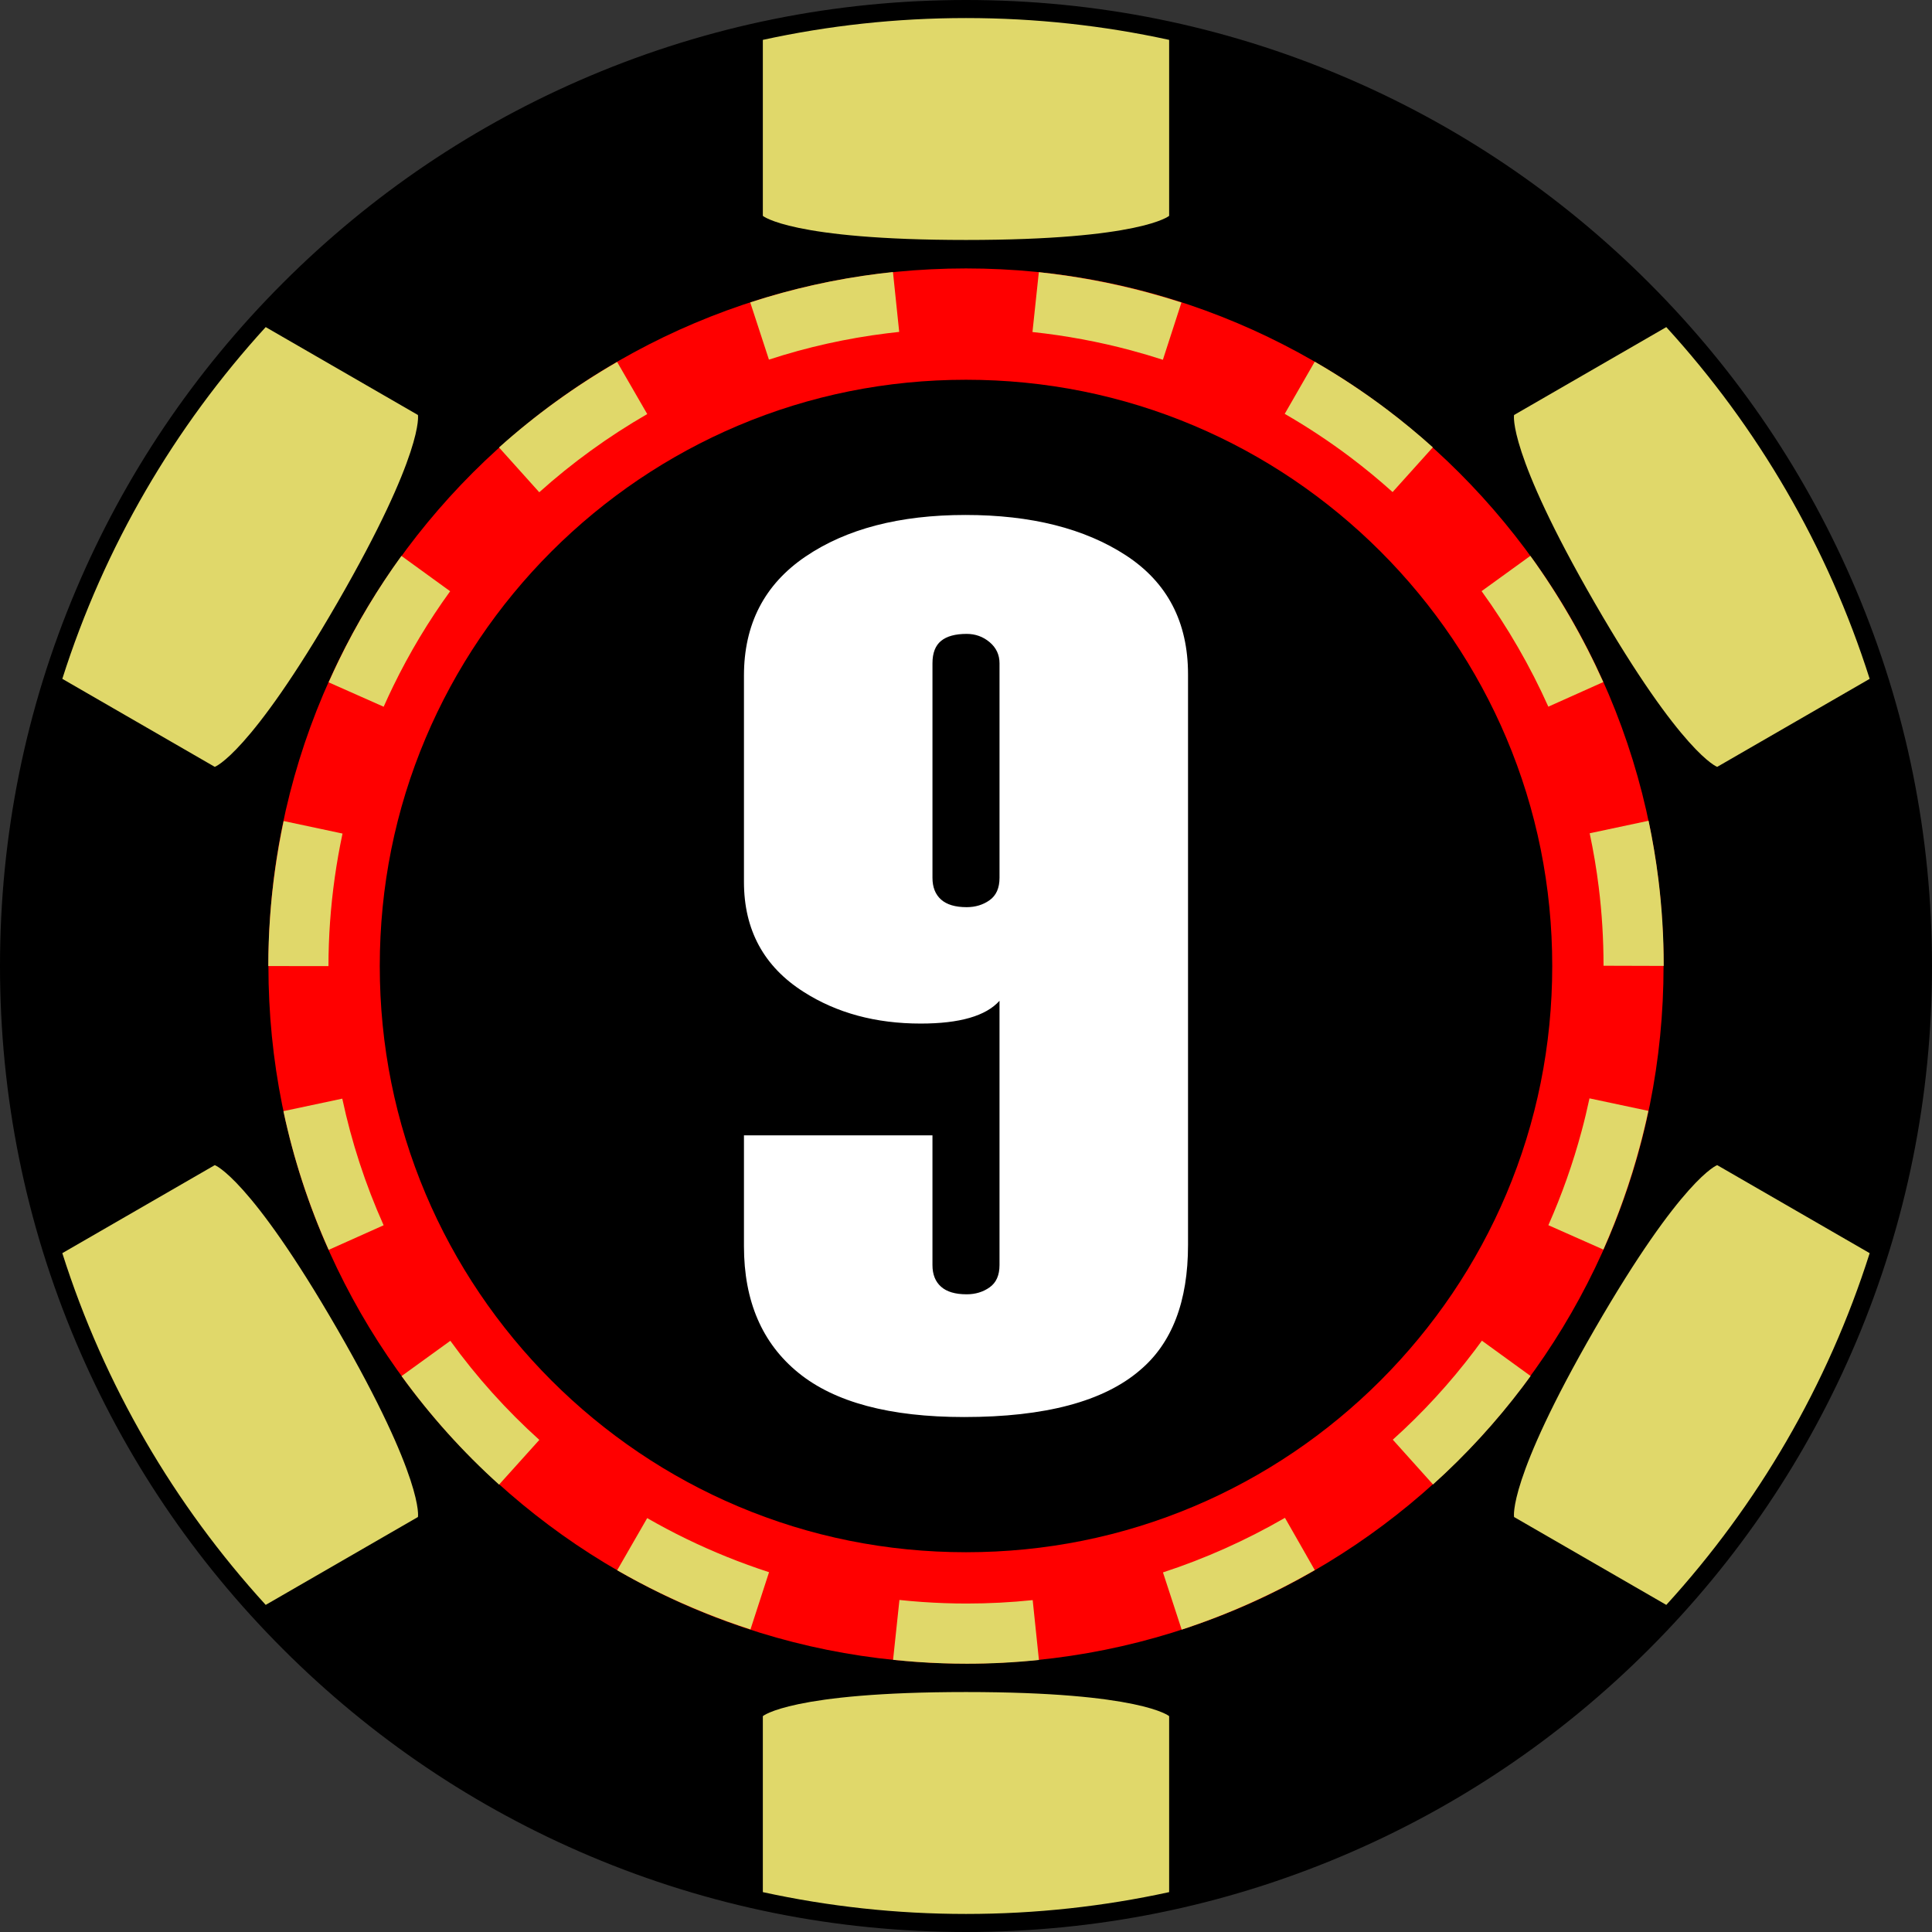 <?xml version="1.0" encoding="utf-8"?>
<!-- Generator: Adobe Illustrator 15.0.2, SVG Export Plug-In . SVG Version: 6.00 Build 0)  -->
<!DOCTYPE svg PUBLIC "-//W3C//DTD SVG 1.1//EN" "http://www.w3.org/Graphics/SVG/1.1/DTD/svg11.dtd">
<svg version="1.1" id="Layer_1" xmlns="http://www.w3.org/2000/svg" xmlns:xlink="http://www.w3.org/1999/xlink" x="0px" y="0px"
	 width="200px" height="200px" viewBox="0 0 200 200" enable-background="new 0 0 200 200" xml:space="preserve">
<rect x="0" y="0" width="200" height="200" fill="#333333" stroke="none"/>
<rect fill="none" width="200" height="200"/>
<g>
	<g>
		<g>
			<g>
				<path d="M100,199.065c-13.373,0-26.348-2.619-38.561-7.785c-11.797-4.99-22.393-12.133-31.49-21.23s-16.24-19.692-21.229-31.488
					C3.555,126.347,0.934,113.373,0.934,100s2.621-26.347,7.787-38.561c4.988-11.797,12.131-22.392,21.229-31.489
					s19.693-16.24,31.49-21.23C73.652,3.554,86.627,0.935,100,0.935s26.348,2.619,38.561,7.785
					c11.797,4.99,22.391,12.133,31.488,21.23s16.24,19.692,21.23,31.489c5.166,12.214,7.785,25.188,7.785,38.561
					s-2.619,26.347-7.785,38.562c-4.99,11.796-12.133,22.391-21.23,31.488s-19.691,16.24-31.488,21.23
					C126.348,196.446,113.373,199.065,100,199.065z"/>
				<path d="M100,1.869c54.195,0,98.131,43.935,98.131,98.131S154.195,198.131,100,198.131c-54.197,0-98.131-43.935-98.131-98.131
					S45.803,1.869,100,1.869 M100,0C86.5,0,73.404,2.645,61.074,7.859c-11.908,5.036-22.602,12.247-31.785,21.43
					c-9.184,9.184-16.393,19.878-21.43,31.786C2.645,73.404,0,86.501,0,100s2.645,26.596,7.859,38.925
					c5.037,11.908,12.246,22.603,21.43,31.786c9.184,9.183,19.877,16.394,31.785,21.43C73.404,197.355,86.5,200,100,200
					c13.498,0,26.596-2.645,38.924-7.859c11.908-5.036,22.604-12.247,31.787-21.43c9.184-9.184,16.393-19.878,21.43-31.786
					C197.355,126.596,200,113.499,200,100s-2.645-26.596-7.859-38.925c-5.037-11.908-12.246-22.603-21.43-31.786
					c-9.184-9.183-19.879-16.394-31.787-21.43C126.596,2.645,113.498,0,100,0L100,0z"/>
			</g>
		</g>
		<g>
			<path fill="#E0D86A" d="M34.91,137.579c-9.062-15.695-12.676-16.965-12.676-16.965l-15.783,9.112
				c4.344,13.681,11.605,26.062,21.055,36.412l15.76-9.099C43.266,157.04,43.971,153.274,34.91,137.579z"/>
		</g>
		<g>
			<path fill="#E0D86A" d="M165.09,62.421c9.061,15.695,12.674,16.965,12.674,16.965l15.783-9.112
				c-4.344-13.68-11.605-26.062-21.053-36.412l-15.76,9.1C156.734,42.961,156.027,46.726,165.09,62.421z"/>
		</g>
		<g>
			<path fill="#E0D86A" d="M34.91,62.421c9.061-15.695,8.355-19.46,8.355-19.46l-15.76-9.1
				C18.057,44.212,10.795,56.594,6.451,70.273l15.783,9.112C22.234,79.386,25.848,78.116,34.91,62.421z"/>
		</g>
		<g>
			<path fill="#E0D86A" d="M177.764,120.614c0,0-3.613,1.27-12.674,16.965c-9.062,15.695-8.355,19.461-8.355,19.461l15.76,9.099
				c9.447-10.351,16.709-22.731,21.053-36.412L177.764,120.614z"/>
		</g>
		<g>
			<path fill="#E0D86A" d="M100,175.159c-18.123,0-21.031,2.494-21.031,2.494v18.219c6.775,1.479,13.812,2.259,21.031,2.259
				s14.254-0.78,21.029-2.259v-18.219C121.029,177.653,118.123,175.159,100,175.159z"/>
		</g>
		<g>
			<path fill="#E0D86A" d="M100,24.841c18.123,0,21.029-2.494,21.029-2.494V4.128C114.254,2.649,107.219,1.869,100,1.869
				s-14.256,0.78-21.031,2.259v18.219C78.969,22.347,81.877,24.841,100,24.841z"/>
		</g>
		<g>
			<path fill="#FF0000" d="M100,172.212c-9.76,0-19.215-1.905-28.1-5.664c-4.273-1.808-8.398-4.046-12.258-6.653
				c-3.828-2.587-7.43-5.559-10.705-8.833c-3.273-3.274-6.246-6.876-8.832-10.705c-2.607-3.859-4.846-7.982-6.654-12.256
				c-3.758-8.887-5.664-18.34-5.664-28.101c0-9.76,1.906-19.214,5.664-28.1c1.809-4.274,4.047-8.397,6.654-12.257
				c2.586-3.829,5.559-7.431,8.832-10.705c3.275-3.274,6.877-6.246,10.705-8.833c3.859-2.607,7.984-4.846,12.258-6.653
				c8.885-3.759,18.34-5.664,28.1-5.664s19.213,1.905,28.1,5.664c4.273,1.808,8.396,4.046,12.256,6.653
				c3.83,2.587,7.432,5.559,10.705,8.833c3.275,3.274,6.246,6.876,8.834,10.705c2.607,3.859,4.846,7.982,6.652,12.257
				c3.76,8.886,5.664,18.34,5.664,28.1c0,9.761-1.904,19.214-5.664,28.101c-1.807,4.273-4.045,8.396-6.652,12.256
				c-2.588,3.829-5.559,7.431-8.834,10.705c-3.273,3.274-6.875,6.246-10.705,8.833c-3.859,2.607-7.982,4.846-12.256,6.653
				C119.213,170.307,109.76,172.212,100,172.212z"/>
		</g>
		<g>
			<path fill="#E0D86A" d="M100.084,172.228c-1.691,0-3.404-0.061-5.086-0.179c-0.846-0.061-1.703-0.137-2.547-0.226l0.658-6.196
				c0.771,0.083,1.555,0.151,2.328,0.206c1.537,0.109,3.1,0.164,4.646,0.164c2.275,0,4.57-0.119,6.82-0.354l0.646,6.197
				C105.086,172.098,102.572,172.228,100.084,172.228z M122.326,168.698l-1.936-5.924c4.338-1.415,8.578-3.311,12.6-5.633
				l0.027-0.016l3.092,5.409l-1.547-2.704l1.543,2.706l0.012-0.007l-0.012,0.007C131.709,165.075,127.072,167.148,122.326,168.698z
				 M77.688,168.679c-3.207-1.041-6.363-2.313-9.381-3.782c-1.49-0.727-2.977-1.514-4.418-2.344l3.109-5.399
				c1.316,0.757,2.674,1.479,4.037,2.141c2.758,1.343,5.643,2.506,8.576,3.458L77.688,168.679z M51.664,153.687
				c-3.736-3.363-7.133-7.144-10.094-11.236l5.049-3.652c2.703,3.737,5.805,7.189,9.213,10.258L51.664,153.687z M148.346,153.672
				l-4.164-4.636c3.092-2.777,5.938-5.876,8.455-9.211c0.258-0.34,0.518-0.688,0.77-1.037l5.043,3.657
				c-0.275,0.381-0.559,0.763-0.84,1.137C154.85,147.233,151.732,150.627,148.346,153.672z M34.025,129.385
				c-2.064-4.611-3.641-9.442-4.686-14.359l6.094-1.295c0.955,4.487,2.395,8.897,4.279,13.108L34.025,129.385z M165.982,129.356
				l-5.695-2.524c1.395-3.149,2.555-6.432,3.445-9.755c0.299-1.111,0.57-2.246,0.811-3.375l6.094,1.295
				c-0.262,1.234-0.561,2.477-0.887,3.692C168.777,122.325,167.508,125.913,165.982,129.356z M34.002,100.012l-6.23-0.006
				c0.002-1.665,0.062-3.351,0.18-5.008c0.236-3.344,0.713-6.71,1.412-10.005l6.094,1.297c-0.641,3.014-1.074,6.091-1.291,9.146
				C34.059,96.95,34.004,98.491,34.002,100.012z M172.227,99.991l-6.23-0.018v-0.057c0-2.704-0.166-5.426-0.498-8.089
				c-0.23-1.864-0.545-3.737-0.936-5.566l6.096-1.296c0.426,2.003,0.77,4.054,1.023,6.096c0.361,2.917,0.545,5.896,0.545,8.855
				V99.991z M39.717,73.161l-5.695-2.526c0.346-0.781,0.709-1.563,1.082-2.327c1.83-3.76,4-7.381,6.451-10.761l5.045,3.658
				c-2.24,3.087-4.223,6.395-5.895,9.83C40.365,71.732,40.033,72.448,39.717,73.161z M160.283,73.154
				c-0.932-2.08-1.988-4.148-3.143-6.146c-1.156-2.004-2.424-3.96-3.766-5.813l5.049-3.652c1.465,2.025,2.85,4.162,4.113,6.351
				c1.26,2.182,2.414,4.44,3.432,6.713L160.283,73.154z M55.824,50.958l-4.164-4.636c3.717-3.337,7.83-6.316,12.225-8.854
				l3.117,5.395C62.979,45.186,59.219,47.909,55.824,50.958z M144.16,50.938c-1.383-1.246-2.842-2.448-4.334-3.576
				c-2.166-1.636-4.465-3.157-6.832-4.52l3.107-5.4c2.592,1.492,5.109,3.156,7.48,4.948c1.635,1.235,3.23,2.553,4.746,3.916
				L144.16,50.938z M120.381,37.245c-1.09-0.354-2.201-0.684-3.305-0.979c-3.33-0.893-6.762-1.529-10.195-1.895l0.658-6.195
				c3.756,0.398,7.508,1.097,11.15,2.072c1.205,0.323,2.422,0.683,3.613,1.068L120.381,37.245z M79.6,37.228l-1.936-5.923
				c4.34-1.417,8.846-2.423,13.396-2.987c0.455-0.057,0.92-0.109,1.379-0.157l0.646,6.197c-0.42,0.044-0.842,0.093-1.258,0.145
				C87.674,35.017,83.559,35.933,79.6,37.228z"/>
		</g>
		<g>
			<g>
				<path d="M100,160.686c-8.209,0-16.152-1.601-23.609-4.754c-3.588-1.517-7.053-3.397-10.295-5.588
					c-3.221-2.177-6.252-4.677-9.008-7.433c-2.754-2.756-5.256-5.786-7.432-9.008c-2.191-3.242-4.07-6.705-5.588-10.293
					c-3.154-7.458-4.754-15.401-4.754-23.61s1.6-16.152,4.754-23.61c1.518-3.588,3.396-7.051,5.588-10.293
					c2.176-3.222,4.676-6.252,7.432-9.008c2.756-2.755,5.787-5.255,9.008-7.433c3.242-2.19,6.707-4.071,10.295-5.588
					c7.457-3.154,15.4-4.754,23.609-4.754s16.152,1.6,23.609,4.754c3.588,1.517,7.051,3.397,10.293,5.588
					c3.223,2.178,6.252,4.678,9.008,7.433c2.756,2.756,5.256,5.786,7.434,9.008c2.189,3.242,4.07,6.705,5.588,10.293
					c3.154,7.458,4.754,15.401,4.754,23.61s-1.6,16.152-4.754,23.61c-1.518,3.588-3.398,7.051-5.588,10.293
					c-2.178,3.222-4.678,6.252-7.434,9.008s-5.785,5.256-9.008,7.433c-3.242,2.19-6.705,4.071-10.293,5.588
					C116.152,159.085,108.209,160.686,100,160.686z"/>
			</g>
		</g>
	</g>
	<g>
		<path fill="#FFFFFF" d="M122.984,128.879c0,5.851-1.659,10.172-4.977,12.966c-3.755,3.231-9.823,4.846-18.205,4.846
			c-7.685,0-13.403-1.526-17.157-4.584c-3.755-3.056-5.631-7.42-5.631-13.097V117.53h19.514v13.43c0,0.966,0.295,1.711,0.885,2.236
			c0.589,0.528,1.475,0.79,2.654,0.79c0.906,0,1.7-0.239,2.381-0.723c0.68-0.482,1.021-1.25,1.021-2.302v-27.36
			c-0.703,0.786-1.734,1.375-3.094,1.768c-1.359,0.394-3.049,0.59-5.066,0.59c-4.652,0-8.688-1.091-12.109-3.274
			c-4.125-2.619-6.186-6.417-6.186-11.395V69.942c0-5.324,2.115-9.43,6.352-12.312c4.234-2.881,9.758-4.321,16.568-4.321
			c6.81,0,12.354,1.397,16.633,4.19c4.276,2.796,6.417,6.898,6.417,12.312V128.879z M103.47,90.869V68.661
			c0-0.88-0.342-1.608-1.021-2.182c-0.681-0.572-1.475-0.859-2.381-0.859c-1.18,0-2.065,0.244-2.654,0.729
			c-0.59,0.485-0.885,1.257-0.885,2.312v22.208c0,0.97,0.295,1.721,0.885,2.249c0.589,0.527,1.475,0.792,2.654,0.792
			c0.906,0,1.7-0.242,2.381-0.727C103.128,92.698,103.47,91.927,103.47,90.869z"/>
	</g>
</g>
</svg>
